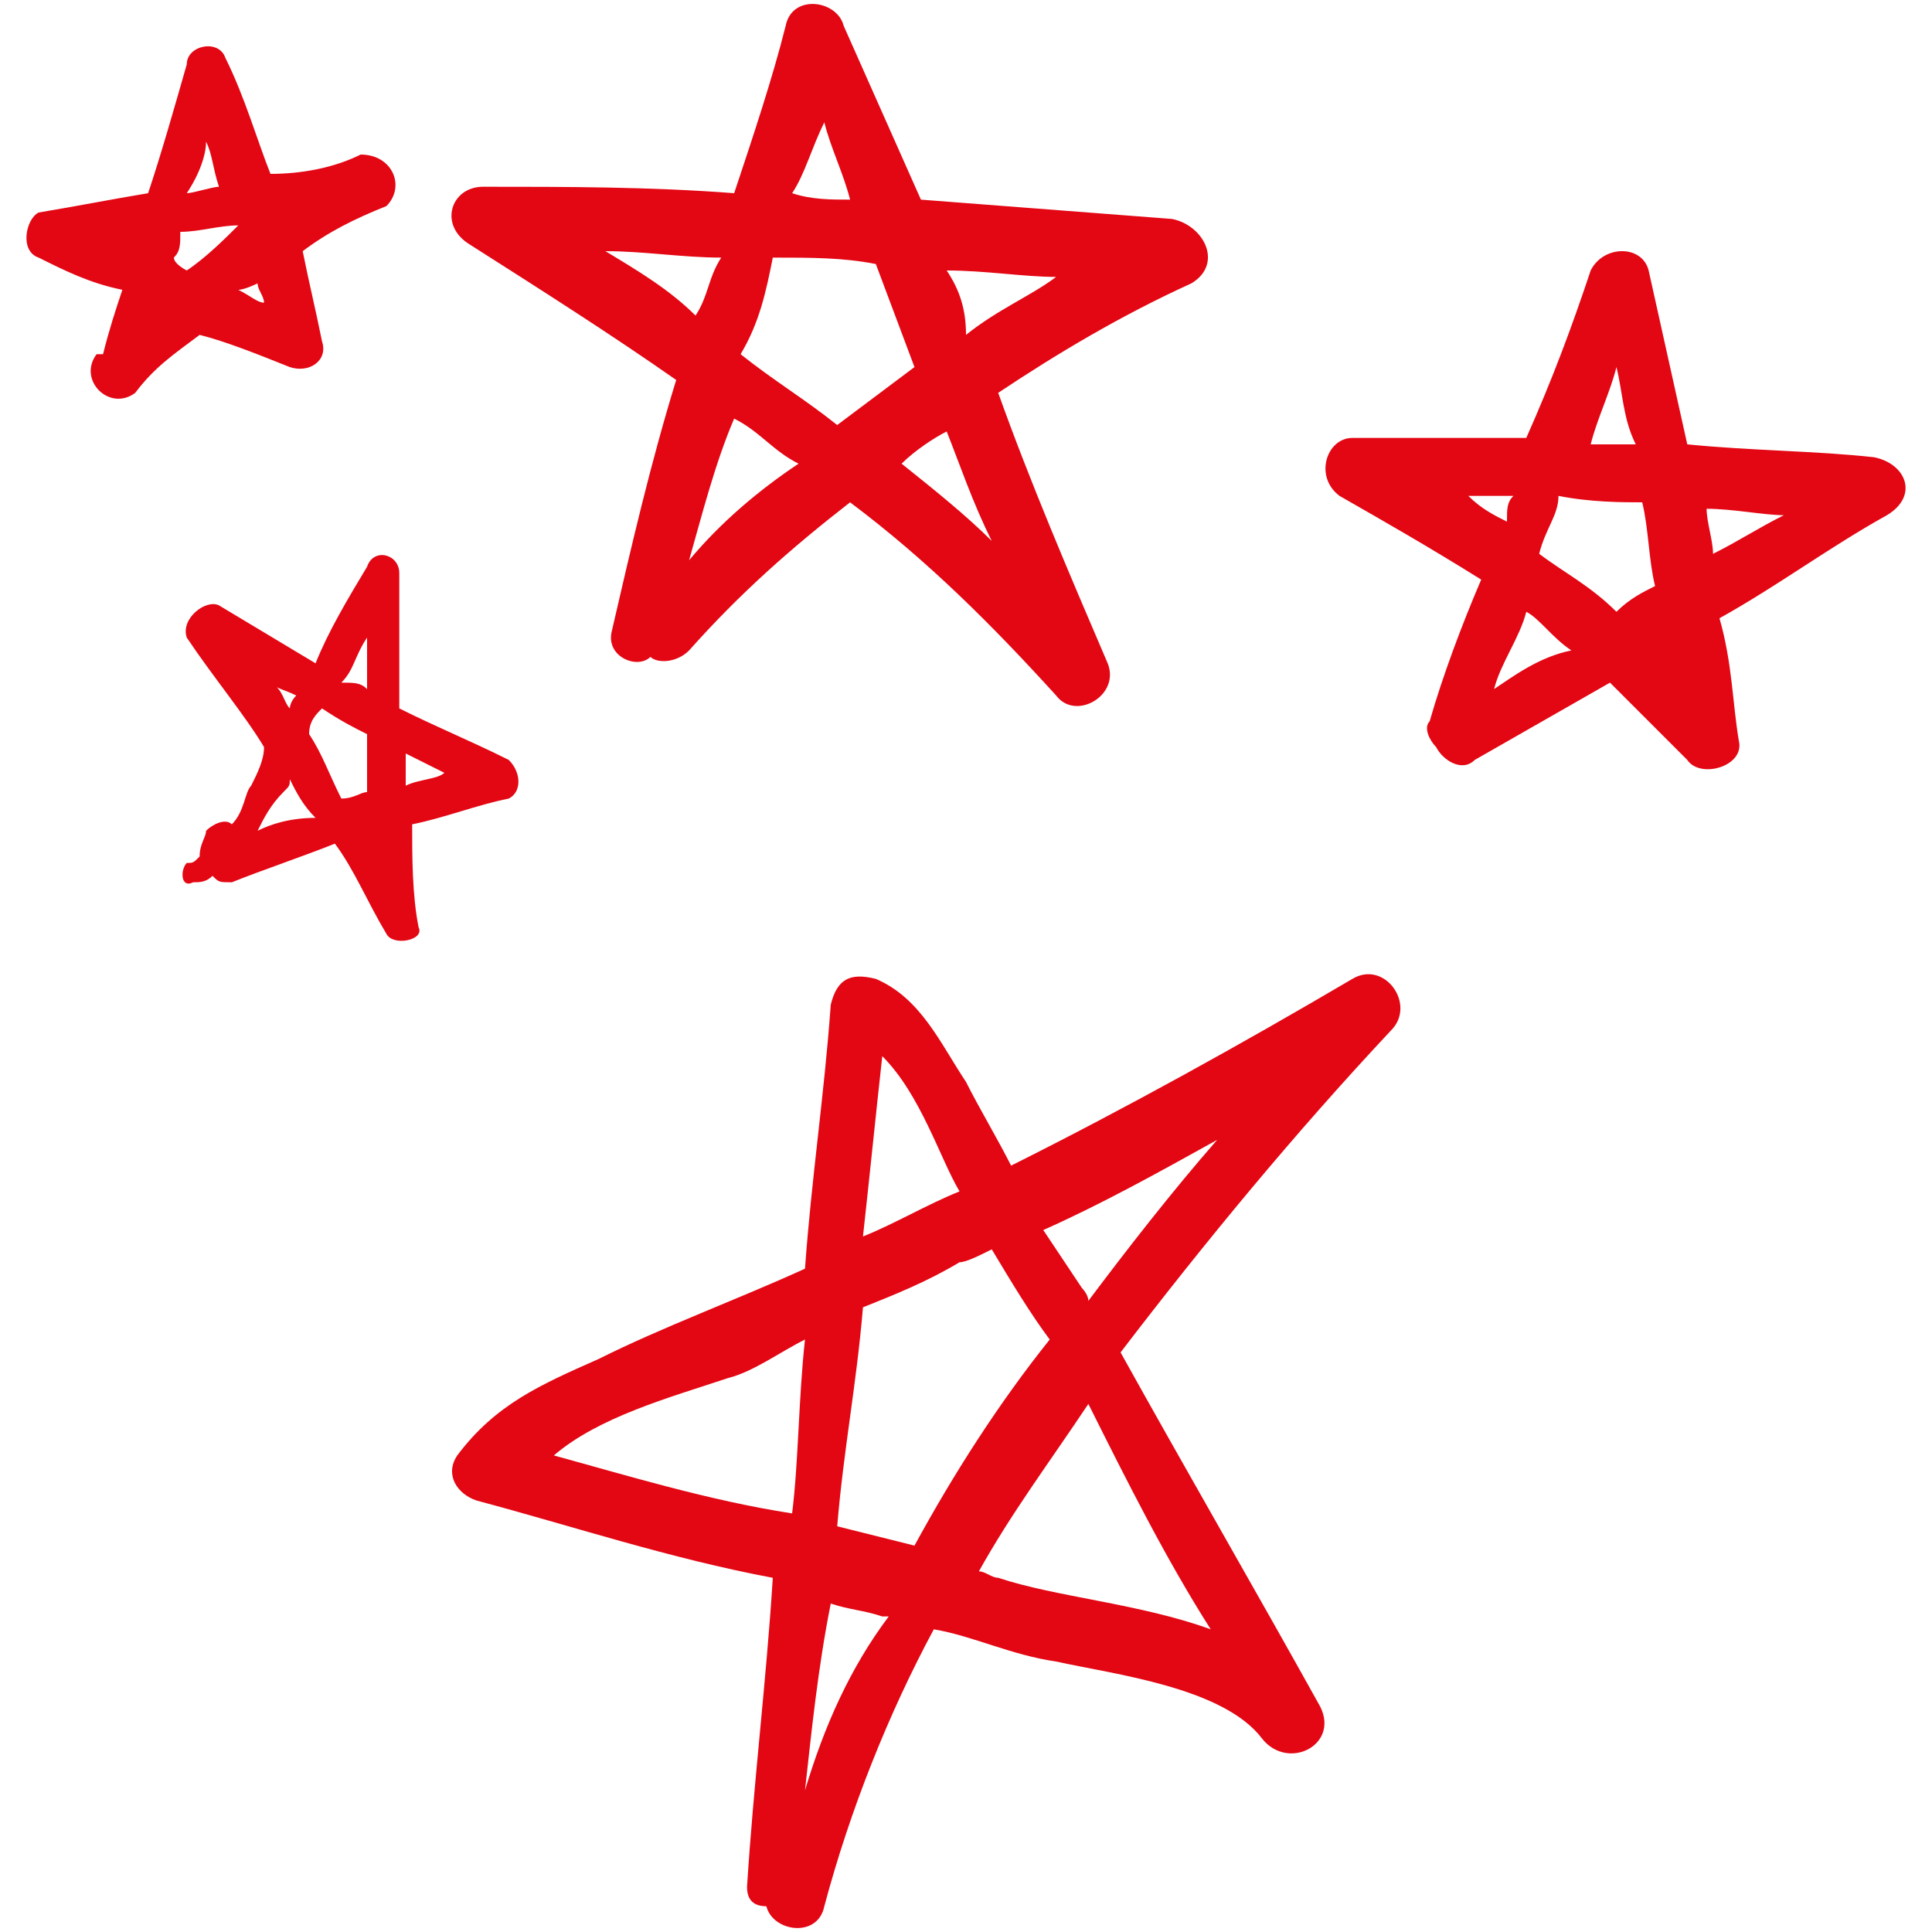 <svg id="Layer_1" xmlns="http://www.w3.org/2000/svg" viewBox="0 0 30 30"><style>.st0{fill:#e30613}</style><path class="st0" d="M5.6 2.4c-.4.2-.9.3-1.4.3-.2-.5-.4-1.2-.7-1.8-.1-.3-.6-.2-.6.1-.2.7-.4 1.4-.6 2-.6.1-1.1.2-1.7.3-.2.1-.3.6 0 .7.4.2.8.4 1.3.5-.1.3-.2.6-.3 1h-.1c-.3.4.2.9.6.6.3-.4.6-.6 1-.9.4.1.9.3 1.4.5.3.1.6-.1.5-.4-.1-.5-.2-.9-.3-1.4.4-.3.8-.5 1.3-.7.3-.3.1-.8-.4-.8zM2.7 4c.1-.1.1-.2.1-.4.3 0 .6-.1.9-.1-.2.2-.5.5-.8.7 0 0-.2-.1-.2-.2zm.5-1.8c.1.2.1.4.2.7-.1 0-.4.1-.5.1.2-.3.3-.6.3-.8zm.9 2.5c-.1 0-.2-.1-.4-.2.1 0 .3-.1.3-.1 0 .1.1.2.1.3zM18.2 3.4l-3.9-.3L13.1.4c-.1-.4-.8-.5-.9 0-.2.8-.5 1.7-.8 2.6-1.3-.1-2.6-.1-3.9-.1-.5 0-.7.6-.2.9 1.1.7 2.2 1.4 3.2 2.1-.4 1.3-.7 2.6-1 3.9-.1.4.4.6.6.4.1.1.4.1.6-.1.8-.9 1.6-1.6 2.5-2.3 1.2.9 2.2 1.9 3.2 3 .3.4 1 0 .8-.5-.6-1.4-1.2-2.8-1.7-4.2.9-.6 1.9-1.2 3-1.7.5-.3.2-.9-.3-1zm-5.4-1.5c.1.4.3.8.4 1.2-.3 0-.6 0-.9-.1.2-.3.3-.7.5-1.1zm.8 2.2l.6 1.6-1.2.9c-.5-.4-1-.7-1.5-1.1.3-.5.4-1 .5-1.5.6 0 1.1 0 1.6.1zm-4.2-.2c.6 0 1.2.1 1.8.1-.2.3-.2.6-.4.9-.4-.4-.9-.7-1.4-1zm1.3 4.8c.2-.7.4-1.5.7-2.2.4.2.6.5 1 .7-.6.4-1.2.9-1.7 1.5zm4.7-.3c-.4-.4-.9-.8-1.4-1.2.2-.2.5-.4.7-.5.2.5.4 1.1.7 1.7zm-.7-4.2c.6 0 1.2.1 1.7.1-.4.3-.9.5-1.4.9 0-.4-.1-.7-.3-1zM21 15.2c-1.7 1-3.5 2-5.3 2.9-.2-.4-.5-.9-.7-1.3-.4-.6-.7-1.3-1.4-1.6-.4-.1-.6 0-.7.4-.1 1.4-.3 2.7-.4 4.1-1.1.5-2.2.9-3.2 1.4-.9.4-1.6.7-2.2 1.5-.2.3 0 .6.3.7 1.5.4 3 .9 4.6 1.2-.1 1.6-.3 3.2-.4 4.8 0 .2.1.3.3.3.1.4.8.5.9 0 .4-1.5 1-3 1.7-4.3.6.1 1.2.4 1.9.5.9.2 2.6.4 3.2 1.2.4.5 1.2.1.9-.5-1-1.8-2.1-3.7-3.1-5.5 1.3-1.7 2.7-3.4 4.2-5 .4-.4-.1-1.1-.6-.8zm-5.6 4.2c.3.5.6 1 .9 1.4-.8 1-1.5 2.1-2.1 3.2l-1.2-.3c.1-1.2.3-2.2.4-3.4.5-.2 1-.4 1.5-.7.1 0 .3-.1.5-.2zm-.5-.9c-.5.2-1 .5-1.5.7.1-.9.2-1.9.3-2.8.6.6.9 1.6 1.2 2.1zm-6.3 4.1c.7-.6 1.8-.9 2.7-1.2.4-.1.8-.4 1.2-.6-.1.9-.1 1.9-.2 2.7-1.3-.2-2.6-.6-3.7-.9zm3.9 5.2c.1-.9.2-1.9.4-2.9.3.1.5.1.8.2h.1c-.6.8-1 1.7-1.3 2.7zm6.3-2.5c-1.1-.4-2.4-.5-3.3-.8-.1 0-.2-.1-.3-.1.5-.9 1.1-1.7 1.7-2.6.6 1.2 1.2 2.4 1.9 3.5zm-2-5.3l-.6-.9c.9-.4 1.8-.9 2.7-1.4-.7.8-1.4 1.7-2 2.5 0-.1-.1-.2-.1-.2zM29.1 7.1c-.9-.1-1.9-.1-2.9-.2l-.6-2.7c-.1-.4-.7-.4-.9 0-.3.9-.6 1.7-1 2.6H21c-.4 0-.6.6-.2.9.7.4 1.4.8 2.2 1.3-.3.7-.6 1.5-.8 2.2-.1.1 0 .3.1.4.1.2.4.4.6.2l2.1-1.2 1.2 1.2c.2.3.9.1.8-.3-.1-.6-.1-1.2-.3-1.9.9-.5 1.7-1.1 2.6-1.6.5-.3.3-.8-.2-.9zm-4-1.4c.1.4.1.8.3 1.2h-.7c.1-.4.3-.8.4-1.2zm.4 2.1c.1.4.1.9.2 1.3-.2.1-.4.2-.6.4-.4-.4-.8-.6-1.2-.9.1-.4.3-.6.3-.9.5.1 1 .1 1.3.1zm-2.7-.1h.7c-.1.1-.1.2-.1.4-.2-.1-.4-.2-.6-.4zm.4 3c.1-.4.4-.8.5-1.2.2.1.4.4.7.6-.5.1-.9.4-1.2.6zm3.3-2.8c.4 0 .9.1 1.2.1-.4.2-.7.4-1.1.6 0-.2-.1-.5-.1-.7zM7.9 11.8c-.6-.3-1.1-.5-1.7-.8V8.9c0-.3-.4-.4-.5-.1-.3.5-.6 1-.8 1.5l-1.5-.9c-.2-.1-.6.2-.5.5.4.6.9 1.2 1.2 1.7 0 .2-.1.4-.2.6-.1.1-.1.4-.3.6-.1-.1-.3 0-.4.1 0 .1-.1.2-.1.4-.1.1-.1.1-.2.1-.1.1-.1.4.1.3.1 0 .2 0 .3-.1.1.1.1.1.3.1.5-.2 1.1-.4 1.6-.6.3.4.5.9.8 1.4.1.2.6.1.5-.1-.1-.5-.1-1.1-.1-1.6.5-.1 1-.3 1.5-.4.2-.1.2-.4 0-.6zM5.7 9.9v.8c-.1-.1-.2-.1-.4-.1.2-.2.2-.4.4-.7zm0 1.5v.9c-.1 0-.2.1-.4.1-.2-.4-.3-.7-.5-1 0-.2.1-.3.2-.4.3.2.5.3.7.4zM4.5 11c-.1-.1-.1-.3-.3-.4.1.1.2.1.4.2-.1.1-.1.2-.1.2zM4 12.9c.1-.2.2-.4.4-.6.1-.1.1-.1.1-.2.1.2.2.4.4.6-.4 0-.7.1-.9.2zm2.3-1.2l.6.3c-.1.1-.4.1-.6.2v-.5z"/></svg>